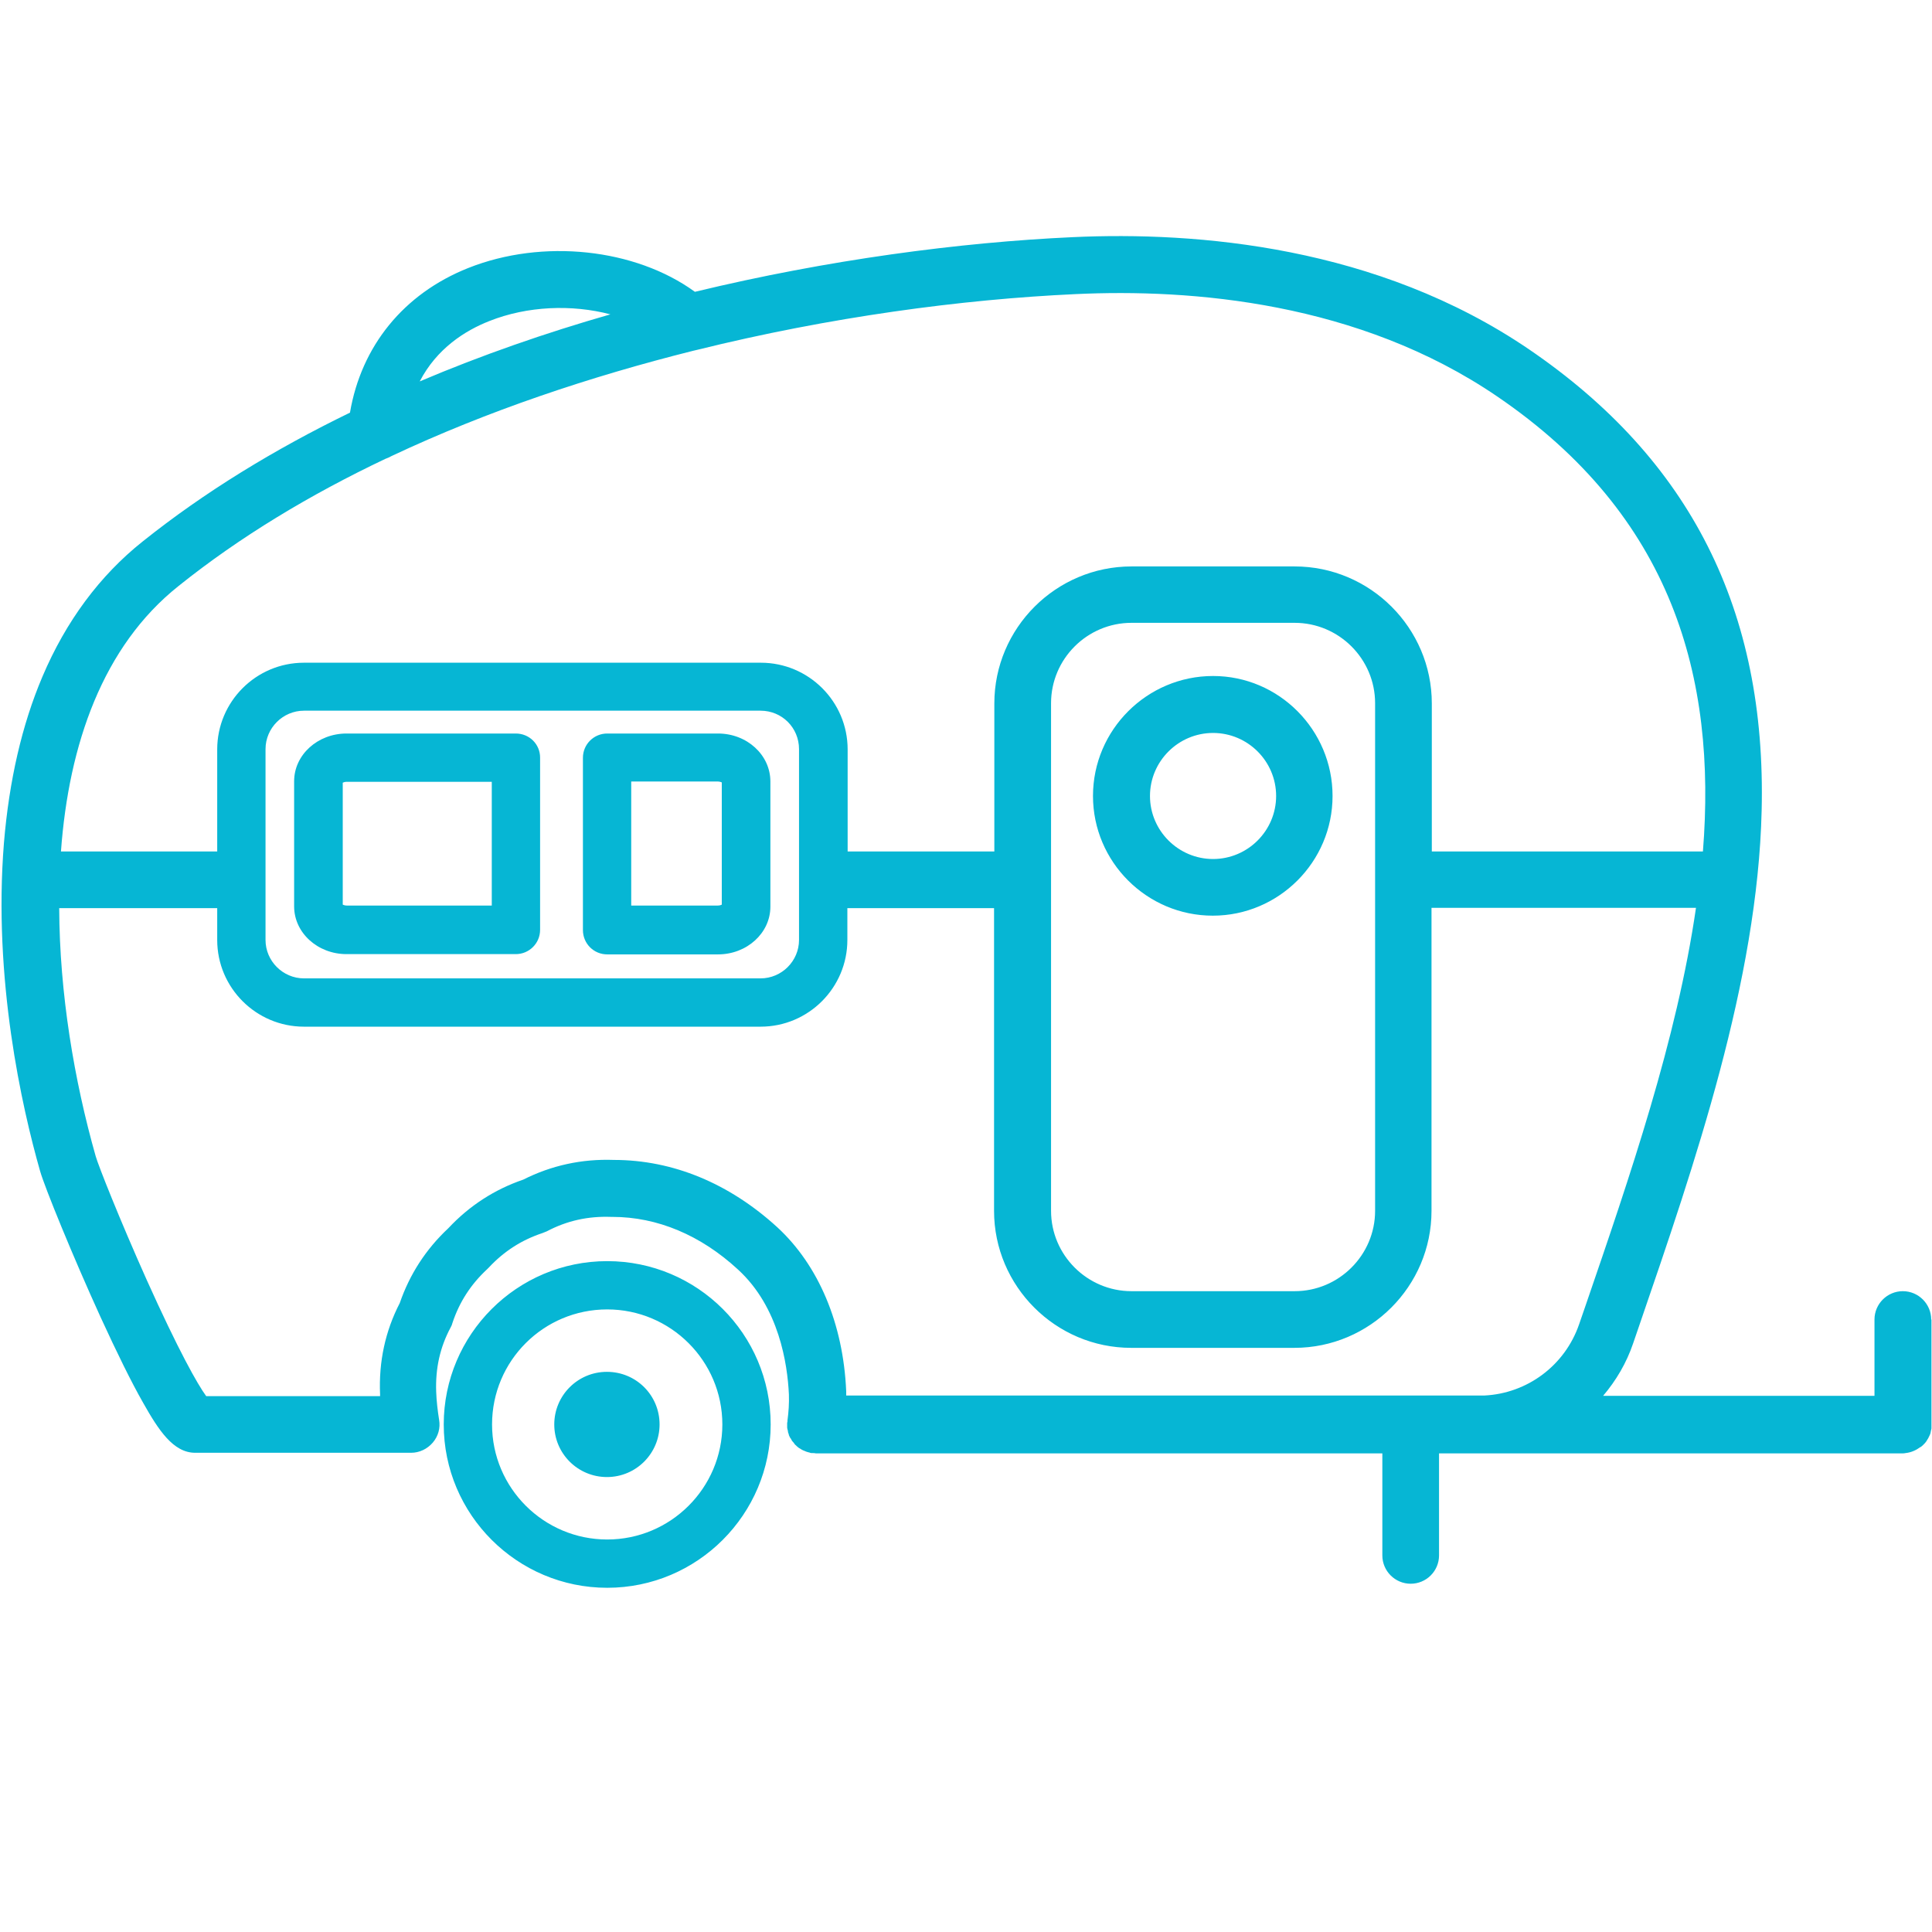 <svg xmlns="http://www.w3.org/2000/svg" xmlns:xlink="http://www.w3.org/1999/xlink" width="500" zoomAndPan="magnify" viewBox="0 0 375 375" height="500" preserveAspectRatio="xMidYMid meet" version="1.0"><defs><clipPath id="d9ae143c90"><path d="M 0 45 L 374.906 45 L 374.906 308.242 L 0 308.242 Z M 0 45 " clip-rule="nonzero"/></clipPath></defs><rect x="-37.5" width="450" fill="#ffffff" y="-37.5" height="450" fill-opacity="1"/><rect x="-37.5" width="450" fill="#ffffff" y="-37.5" height="450" fill-opacity="1"/><g clip-path="url(#d9ae143c90)"><path fill="#06b6d4" d="M 128.023 276.484 C 128.023 282.098 123.473 286.695 117.805 286.695 C 112.188 286.695 107.582 282.156 107.582 276.484 C 107.582 270.871 112.125 266.273 117.805 266.273 C 123.473 266.273 128.023 270.82 128.023 276.484 Z M 117.859 298.816 C 105.559 298.816 95.508 288.832 95.508 276.484 C 95.508 264.141 105.504 254.156 117.859 254.156 C 130.156 254.156 140.207 264.141 140.207 276.484 C 140.207 288.832 130.156 298.816 117.859 298.816 Z M 117.859 244.785 C 100.336 244.785 86.129 259.031 86.129 276.484 C 86.129 293.992 100.398 308.188 117.859 308.188 C 135.379 308.188 149.586 293.938 149.586 276.484 C 149.586 258.98 135.379 244.785 117.859 244.785 Z M 150.879 238.215 C 141.555 229.688 130.605 225.141 119.152 225.141 C 112.918 224.918 107.02 226.211 101.57 228.961 C 96.012 230.863 91.125 234.012 87.027 238.391 C 82.652 242.484 79.504 247.367 77.594 252.922 C 74.785 258.359 73.492 264.309 73.773 270.652 C 73.773 270.762 73.773 270.871 73.773 270.988 L 40.023 270.988 C 38.336 268.688 34.633 262.117 28.453 248.375 C 23.23 236.703 19.074 226.211 18.57 224.41 C 14.414 209.77 11.551 192.82 11.492 176.266 L 42.16 176.266 L 42.16 182.445 C 42.16 191.754 49.738 199.277 59.004 199.277 L 147.625 199.277 C 156.945 199.277 164.473 191.699 164.473 182.445 L 164.473 176.266 L 192.945 176.266 L 192.945 235.02 C 192.945 249.664 204.906 261.617 219.566 261.617 L 251.234 261.617 C 265.895 261.617 277.855 249.664 277.855 235.02 L 277.855 176.215 L 329.188 176.215 C 325.48 201.746 316.383 228.289 307.734 253.48 L 306.496 257.066 C 303.746 265.039 296.445 270.48 288.078 270.871 C 240.789 270.871 187.441 270.871 164.246 270.871 C 164.246 270.594 164.246 270.316 164.246 270.031 C 163.68 256.957 158.91 245.621 150.879 238.215 Z M 155.09 145.406 L 155.09 182.445 C 155.09 186.539 151.723 189.902 147.625 189.902 L 59.004 189.902 C 54.906 189.902 51.539 186.539 51.539 182.445 L 51.539 145.406 C 51.539 141.309 54.906 137.945 59.004 137.945 L 147.625 137.945 C 151.781 137.945 155.09 141.254 155.09 145.406 Z M 266.906 136.488 L 266.906 235.02 C 266.906 243.602 259.887 250.617 251.293 250.617 L 219.621 250.617 C 211.027 250.617 204.008 243.602 204.008 235.02 L 204.008 136.488 C 204.008 127.898 211.027 120.891 219.621 120.891 L 251.293 120.891 C 259.887 120.891 266.906 127.898 266.906 136.488 Z M 34.633 113.762 C 46.594 104.168 60.242 95.977 74.785 89.07 C 75.234 88.906 75.633 88.734 76.02 88.508 C 94.609 79.758 114.598 73.082 134.543 68.086 C 134.762 68.027 135.043 67.969 135.266 67.918 C 161.102 61.52 186.77 58.094 208.777 57.086 C 231.246 56.023 263.703 58.602 290.605 76.949 C 324.637 100.125 333.23 131.492 330.535 165.273 L 277.914 165.273 L 277.914 136.543 C 277.914 121.898 265.949 109.945 251.293 109.945 L 219.621 109.945 C 204.965 109.945 193 121.898 193 136.543 L 193 165.273 L 164.527 165.273 L 164.527 145.465 C 164.527 136.152 156.945 128.633 147.68 128.633 L 59.004 128.633 C 49.684 128.633 42.16 136.203 42.16 145.465 L 42.16 165.273 L 11.832 165.273 C 13.344 144.453 19.973 125.43 34.633 113.762 Z M 95 62.309 C 102.359 59.387 111.004 59.051 118.473 61.016 C 105.953 64.605 93.484 68.926 81.469 74.031 C 84.785 67.633 90.285 64.16 95 62.309 Z M 374.844 256.121 C 374.844 253.09 372.371 250.617 369.34 250.617 C 366.309 250.617 363.836 253.09 363.836 256.121 L 363.836 270.934 C 352.379 270.934 333.285 270.934 311.16 270.934 C 313.688 267.957 315.711 264.535 317 260.719 L 318.23 257.129 C 328.961 225.875 341.148 190.41 341.934 157.359 C 342.891 118.473 328.121 89.18 296.781 67.805 C 267.355 47.773 232.367 44.914 208.223 46.031 C 186.203 47.043 160.711 50.41 134.879 56.641 C 123.305 48.223 105.332 46.258 90.848 52.035 C 78.324 57.031 70.121 67.188 67.93 80.094 C 53.387 87.16 39.738 95.465 27.664 105.121 C 19.352 111.738 12.785 120.605 8.238 131.328 C 4.25 140.699 1.777 151.523 0.766 163.59 C -1.363 190.07 4.25 214.93 7.789 227.332 C 8.688 230.477 14.129 243.828 19.527 255.668 C 22.723 262.625 25.48 268.238 27.781 272.281 C 30.754 277.551 33.617 281.984 37.891 281.984 C 38.055 281.984 38.227 281.984 38.391 281.984 L 79.781 281.984 C 81.41 281.984 82.926 281.254 83.992 280.023 C 85.062 278.785 85.508 277.16 85.23 275.586 C 84.945 273.793 84.727 271.945 84.664 270.145 C 84.5 265.602 85.398 261.508 87.48 257.633 C 87.641 257.352 87.758 257.066 87.816 256.793 C 89.16 252.746 91.355 249.328 94.551 246.355 C 94.66 246.242 94.723 246.184 94.836 246.074 C 97.812 242.875 101.234 240.688 105.281 239.34 C 105.559 239.227 105.84 239.113 106.125 239.004 C 110.051 236.93 114.152 236.031 118.645 236.199 C 118.703 236.199 118.754 236.199 118.871 236.199 C 127.574 236.199 136 239.734 143.238 246.41 C 151.215 253.703 152.848 264.758 153.125 270.652 C 153.184 272.391 153.07 274.074 152.848 275.703 C 152.848 275.754 152.848 275.754 152.848 275.812 C 152.848 275.922 152.848 276.039 152.789 276.148 C 152.789 276.258 152.789 276.32 152.789 276.434 C 152.789 276.484 152.789 276.543 152.789 276.598 C 152.789 276.656 152.789 276.711 152.789 276.77 C 152.789 276.879 152.789 276.934 152.789 277.047 C 152.789 277.16 152.789 277.27 152.848 277.383 C 152.848 277.441 152.848 277.551 152.902 277.605 C 152.902 277.719 152.961 277.832 152.961 278.004 C 152.961 278.059 153.016 278.113 153.016 278.168 C 153.07 278.277 153.125 278.449 153.125 278.562 C 153.125 278.613 153.184 278.676 153.184 278.676 C 153.238 278.84 153.297 278.961 153.41 279.125 C 153.41 279.125 153.41 279.18 153.465 279.18 C 153.574 279.348 153.633 279.516 153.746 279.684 C 153.746 279.684 153.746 279.742 153.801 279.742 C 153.91 279.855 154.027 280.023 154.141 280.133 C 154.141 280.133 154.141 280.133 154.141 280.191 C 154.191 280.242 154.191 280.242 154.25 280.301 C 154.309 280.418 154.418 280.469 154.527 280.578 C 154.586 280.637 154.645 280.695 154.703 280.754 C 154.812 280.805 154.863 280.918 154.98 280.973 C 155.039 281.031 155.09 281.09 155.148 281.09 C 155.258 281.141 155.32 281.199 155.43 281.254 C 155.484 281.312 155.543 281.312 155.598 281.367 C 155.711 281.426 155.82 281.477 155.934 281.535 C 155.992 281.535 156.047 281.594 156.105 281.594 C 156.215 281.648 156.328 281.707 156.496 281.762 C 156.551 281.762 156.609 281.82 156.664 281.82 C 156.777 281.871 156.945 281.871 157.062 281.93 C 157.113 281.93 157.172 281.93 157.223 281.984 C 157.398 282.043 157.508 282.043 157.676 282.043 C 157.734 282.043 157.785 282.043 157.785 282.043 C 157.953 282.043 158.125 282.043 158.352 282.098 L 268.312 282.098 L 268.312 301.906 C 268.312 304.938 270.785 307.402 273.816 307.402 C 276.848 307.402 279.316 304.938 279.316 301.906 L 279.316 282.098 L 287.121 282.098 C 287.574 282.098 287.965 282.098 288.414 282.098 C 324.188 282.098 356.363 282.098 369.285 282.098 C 369.453 282.098 369.68 282.098 369.848 282.043 C 370.969 281.93 371.926 281.477 372.766 280.863 C 372.766 280.863 372.766 280.863 372.82 280.863 C 372.934 280.754 373.047 280.695 373.156 280.578 L 373.219 280.527 C 373.328 280.418 373.383 280.359 373.492 280.242 C 373.551 280.191 373.551 280.191 373.605 280.133 C 373.664 280.023 373.777 279.965 373.832 279.855 C 373.887 279.797 373.887 279.742 373.949 279.684 C 374 279.57 374.059 279.516 374.113 279.406 C 374.168 279.348 374.168 279.293 374.223 279.234 C 374.285 279.18 374.285 279.07 374.34 279.012 C 374.395 278.961 374.395 278.84 374.449 278.785 C 374.504 278.73 374.504 278.613 374.559 278.562 C 374.621 278.449 374.621 278.395 374.676 278.277 C 374.676 278.227 374.73 278.113 374.73 278.059 C 374.73 277.941 374.785 277.832 374.785 277.777 C 374.785 277.719 374.785 277.605 374.844 277.555 C 374.844 277.441 374.895 277.332 374.895 277.27 C 374.895 277.16 374.895 277.105 374.895 276.996 C 374.895 276.879 374.895 276.82 374.895 276.711 L 374.895 256.121 Z M 140.098 175.594 C 139.984 175.652 139.707 175.766 139.312 175.766 L 122.52 175.766 L 122.52 151.691 L 139.312 151.691 C 139.707 151.691 139.934 151.809 140.098 151.859 Z M 139.367 142.375 L 117.859 142.375 C 115.277 142.375 113.145 144.453 113.145 147.09 L 113.145 180.535 C 113.145 183.117 115.219 185.246 117.859 185.246 L 139.367 185.246 C 144.988 185.246 149.531 181.09 149.531 175.988 L 149.531 151.691 C 149.531 146.531 144.988 142.375 139.367 142.375 Z M 95.453 175.766 L 67.316 175.766 C 66.926 175.766 66.699 175.652 66.527 175.594 L 66.527 151.918 C 66.645 151.859 66.926 151.746 67.316 151.746 L 95.453 151.746 Z M 100.113 142.375 L 67.262 142.375 C 61.645 142.375 57.09 146.531 57.09 151.637 L 57.09 175.93 C 57.09 181.039 61.645 185.195 67.262 185.195 L 100.113 185.195 C 102.695 185.195 104.832 183.117 104.832 180.48 L 104.832 147.035 C 104.832 144.453 102.746 142.375 100.113 142.375 Z M 247.695 154.5 C 247.695 161.234 242.195 166.734 235.457 166.734 C 228.719 166.734 223.211 161.234 223.211 154.5 C 223.211 147.762 228.719 142.266 235.457 142.266 C 242.195 142.266 247.695 147.762 247.695 154.5 Z M 212.148 154.5 C 212.148 167.293 222.598 177.73 235.402 177.73 C 248.203 177.73 258.648 167.293 258.648 154.5 C 258.648 141.703 248.262 131.211 235.457 131.211 C 222.656 131.211 212.148 141.648 212.148 154.5 " fill-opacity="1" fill-rule="nonzero"/></g></svg>